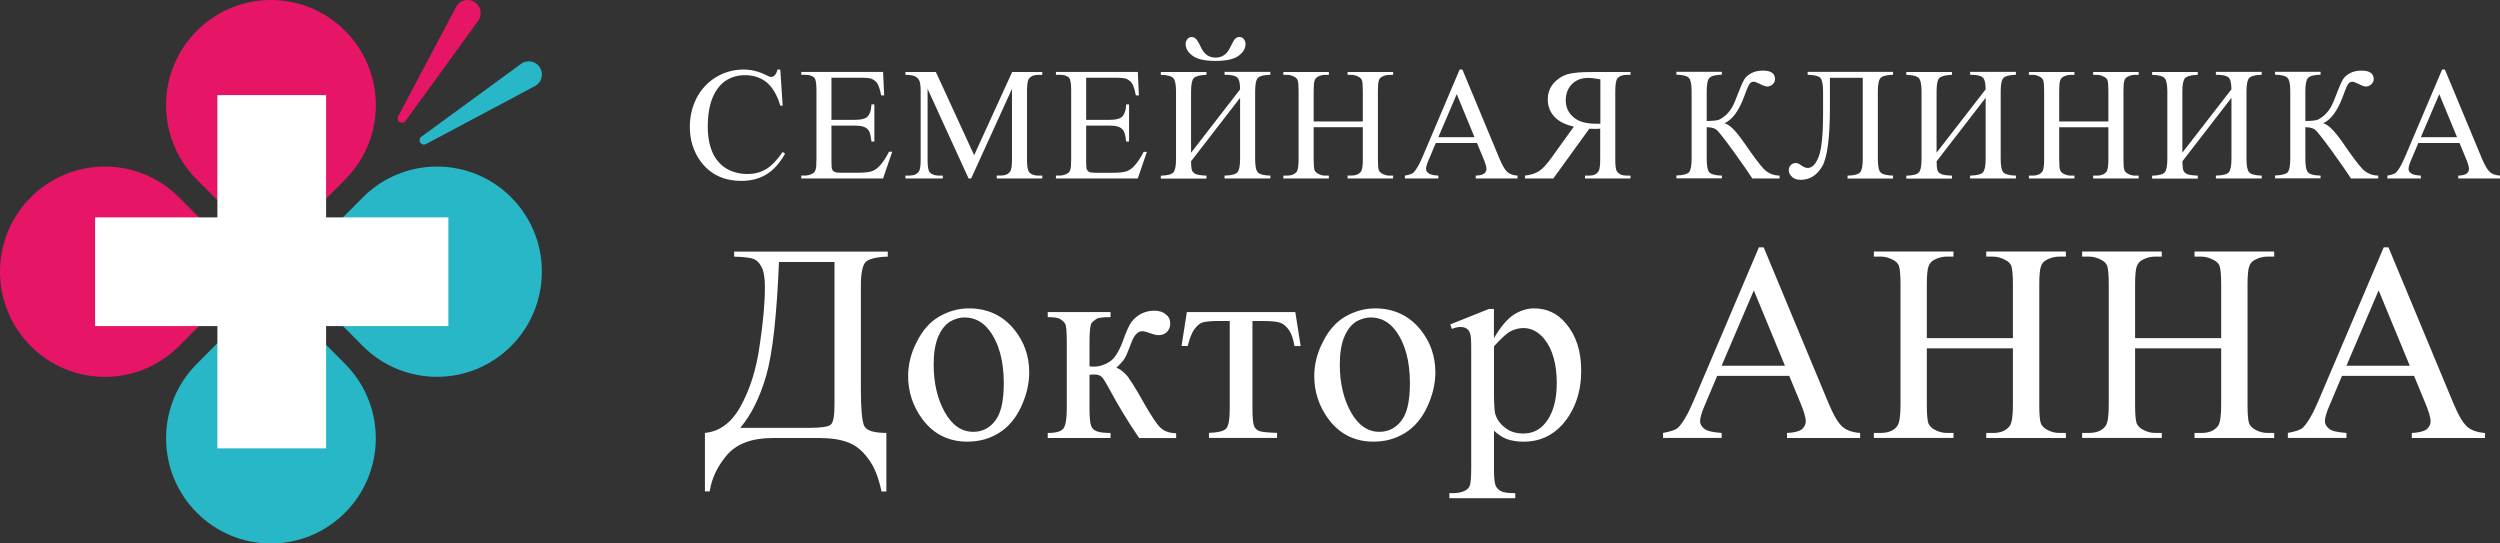 <svg width="184" height="40" viewBox="0 0 184 40" fill="none" xmlns="http://www.w3.org/2000/svg">
<rect x="0" y="0" width="184" height="40" fill="#333333" stroke="none"/>
<g clip-path="url(#clip0)">
<path d="M19.944 0C15.679 0 12.223 3.464 12.223 7.741C12.223 9.88 13.086 11.813 14.485 13.216L16.082 14.818V7.741H23.8V14.818L25.4 13.216C26.795 11.816 27.662 9.88 27.662 7.741C27.662 3.464 24.205 0 19.944 0ZM34.416 0C34.046 0 33.724 0.205 33.566 0.511L29.301 8.568C29.281 8.61 29.268 8.659 29.268 8.711C29.268 8.89 29.411 9.033 29.59 9.033C29.687 9.033 29.778 8.988 29.836 8.913L29.849 8.896C29.849 8.89 29.853 8.89 29.856 8.887L35.198 1.527C35.308 1.367 35.377 1.178 35.377 0.967C35.38 0.433 34.951 0 34.416 0ZM14.777 16.13L13.18 14.525C11.785 13.125 9.853 12.259 7.721 12.259C3.457 12.259 0 15.726 0 19.997C0 24.271 3.457 27.738 7.718 27.738C9.85 27.738 11.781 26.872 13.177 25.472L14.774 23.87H7.718V16.13H14.777Z" fill="#E61565"/>
<path d="M31.199 10.641C31.251 10.641 31.3 10.632 31.342 10.609L39.372 6.335C39.677 6.172 39.885 5.853 39.885 5.482C39.885 4.945 39.453 4.512 38.917 4.512C38.713 4.512 38.518 4.577 38.362 4.691L31.027 10.052C31.024 10.052 31.021 10.052 31.018 10.055L30.998 10.068C30.927 10.13 30.881 10.218 30.881 10.316C30.878 10.501 31.024 10.641 31.199 10.641ZM32.163 12.259C30.034 12.259 28.103 13.125 26.708 14.525L25.111 16.13H32.163V23.867H25.108L26.704 25.469C28.1 26.869 30.031 27.734 32.16 27.734C36.425 27.734 39.881 24.271 39.881 19.994C39.885 15.726 36.428 12.259 32.163 12.259ZM23.799 25.176V32.256H16.082V25.176L14.485 26.781C13.086 28.18 12.223 30.117 12.223 32.256C12.223 36.53 15.679 40 19.941 40C24.202 40 27.659 36.533 27.659 32.256C27.659 30.12 26.792 28.184 25.396 26.781L23.799 25.176Z" fill="#28B7C6"/>
<path d="M56.417 12.83C56.937 12.511 57.398 12.003 57.784 11.303L57.608 11.186C57.148 11.837 56.726 12.264 56.336 12.475C55.947 12.7 55.499 12.807 55.002 12.807C54.412 12.807 53.905 12.664 53.444 12.394C52.997 12.111 52.656 11.72 52.432 11.199C52.208 10.678 52.091 10.063 52.091 9.354C52.091 8.491 52.208 7.768 52.445 7.189C52.691 6.609 53.023 6.196 53.435 5.923C53.847 5.662 54.318 5.532 54.837 5.532C55.45 5.532 55.979 5.708 56.417 6.053C56.852 6.408 57.196 6.987 57.43 7.778H57.605L57.43 5.118H57.219C57.183 5.307 57.112 5.451 57.008 5.555C56.937 5.626 56.843 5.662 56.736 5.662C56.664 5.662 56.56 5.613 56.395 5.532C55.853 5.258 55.298 5.118 54.733 5.118C54.012 5.118 53.341 5.298 52.727 5.662C52.127 6.017 51.643 6.525 51.289 7.176C50.949 7.837 50.77 8.559 50.77 9.341C50.77 10.31 51.043 11.15 51.559 11.87C52.266 12.827 53.269 13.312 54.564 13.312C55.275 13.315 55.901 13.149 56.417 12.83ZM64.697 12.251C64.522 12.44 64.32 12.557 64.119 12.618C63.918 12.677 63.6 12.713 63.165 12.713H61.844C61.633 12.713 61.477 12.69 61.409 12.641C61.328 12.605 61.279 12.534 61.243 12.462C61.208 12.391 61.195 12.179 61.195 11.834V9.246H62.915C63.246 9.246 63.48 9.282 63.645 9.363C63.798 9.435 63.918 9.542 63.976 9.682C64.035 9.79 64.093 10.037 64.142 10.415H64.353V7.684H64.142C64.119 8.133 64.012 8.442 63.811 8.618C63.658 8.748 63.363 8.82 62.915 8.82H61.195V5.721H63.34C63.73 5.721 63.999 5.743 64.155 5.802C64.343 5.883 64.486 6.004 64.58 6.157C64.687 6.323 64.768 6.606 64.853 7.02H65.076L64.995 5.294H58.972V5.506H59.254C59.572 5.506 59.809 5.577 59.939 5.73C60.046 5.848 60.091 6.157 60.091 6.652V11.749C60.091 12.127 60.069 12.387 60.02 12.508C59.984 12.638 59.903 12.719 59.773 12.791C59.608 12.872 59.432 12.921 59.254 12.921H58.972V13.133H64.995L65.667 11.17H65.43C65.18 11.662 64.934 12.016 64.697 12.251ZM71.698 11.424L68.88 5.298H66.641V5.509C66.959 5.509 67.196 5.545 67.348 5.617C67.491 5.698 67.595 5.796 67.644 5.9C67.725 6.053 67.761 6.313 67.761 6.658V11.779C67.761 12.215 67.712 12.501 67.631 12.618C67.488 12.82 67.254 12.925 66.923 12.925H66.641V13.136H69.39V12.925H69.108C68.802 12.925 68.579 12.843 68.423 12.677C68.329 12.56 68.27 12.264 68.27 11.779V6.538L71.288 13.136H71.477L74.482 6.538V11.775C74.482 12.212 74.433 12.498 74.352 12.615C74.222 12.817 73.986 12.921 73.645 12.921H73.362V13.133H76.712V12.925H76.439C76.121 12.925 75.897 12.843 75.754 12.677C75.647 12.56 75.589 12.264 75.589 11.779V6.658C75.589 6.222 75.638 5.936 75.719 5.805C75.862 5.604 76.095 5.509 76.439 5.509H76.712V5.298H74.495L71.698 11.424ZM84.41 11.176H84.173C83.927 11.662 83.677 12.016 83.443 12.254C83.268 12.443 83.067 12.56 82.865 12.622C82.664 12.68 82.346 12.716 81.911 12.716H80.59C80.379 12.716 80.224 12.693 80.155 12.645C80.074 12.609 80.025 12.537 79.99 12.466C79.954 12.394 79.941 12.182 79.941 11.837V9.246H81.661C81.992 9.246 82.226 9.282 82.392 9.363C82.544 9.435 82.664 9.542 82.723 9.682C82.781 9.79 82.839 10.037 82.888 10.415H83.099V7.684H82.888C82.865 8.133 82.758 8.442 82.557 8.618C82.404 8.748 82.109 8.82 81.661 8.82H79.941V5.721H82.087C82.476 5.721 82.745 5.743 82.901 5.802C83.089 5.883 83.232 6.004 83.326 6.157C83.433 6.323 83.514 6.606 83.599 7.02H83.823L83.742 5.294H77.718V5.506H78C78.318 5.506 78.555 5.577 78.685 5.73C78.792 5.848 78.838 6.157 78.838 6.652V11.749C78.838 12.127 78.815 12.387 78.766 12.508C78.731 12.638 78.649 12.719 78.52 12.791C78.354 12.872 78.179 12.921 78 12.921H77.718V13.133H83.742L84.41 11.176ZM88.795 12.925C88.418 12.912 88.159 12.876 88.016 12.817C87.864 12.745 87.769 12.651 87.734 12.544C87.685 12.426 87.662 12.202 87.662 11.87L91.271 7.199V11.704C91.271 12.212 91.2 12.544 91.07 12.687C90.94 12.83 90.622 12.912 90.126 12.925V13.136H93.498V12.925C93.014 12.912 92.709 12.83 92.579 12.687C92.45 12.557 92.378 12.225 92.378 11.704V6.723C92.378 6.202 92.45 5.87 92.579 5.74C92.709 5.597 93.014 5.516 93.498 5.503V5.291H90.129V5.503C90.59 5.503 90.895 5.561 91.047 5.691C91.2 5.809 91.271 6.105 91.271 6.577L87.662 11.245V6.73C87.662 6.209 87.734 5.877 87.864 5.747C88.006 5.604 88.311 5.522 88.795 5.509V5.298H85.436V5.509C85.919 5.522 86.225 5.604 86.354 5.747C86.484 5.877 86.556 6.209 86.556 6.73V11.71C86.556 12.231 86.484 12.563 86.354 12.693C86.225 12.837 85.919 12.918 85.436 12.931V13.143H88.795V12.925ZM87.792 4.116C88.133 4.363 88.701 4.484 89.467 4.484C90.233 4.484 90.788 4.367 91.142 4.116C91.495 3.868 91.671 3.572 91.671 3.23C91.671 3.1 91.622 2.97 91.541 2.876C91.46 2.768 91.353 2.723 91.236 2.723C91.093 2.723 90.989 2.771 90.895 2.866C90.814 2.96 90.684 3.185 90.528 3.517C90.291 4.002 89.938 4.24 89.467 4.24C88.996 4.24 88.642 4.002 88.406 3.517C88.253 3.185 88.123 2.973 88.029 2.866C87.935 2.771 87.828 2.723 87.711 2.723C87.581 2.723 87.474 2.771 87.393 2.876C87.312 2.983 87.263 3.1 87.263 3.23C87.263 3.569 87.438 3.865 87.792 4.116ZM97.805 12.925H97.522C97.344 12.925 97.169 12.876 97.003 12.781C96.873 12.71 96.802 12.628 96.756 12.534C96.708 12.417 96.685 12.143 96.685 11.753V9.363H100.304V11.753C100.304 12.225 100.255 12.521 100.161 12.638C100.008 12.827 99.784 12.921 99.466 12.921H99.184V13.133H102.533V12.925H102.261C102.073 12.925 101.894 12.876 101.732 12.781C101.602 12.71 101.531 12.628 101.485 12.534C101.436 12.417 101.414 12.143 101.414 11.753V6.681C101.414 6.303 101.436 6.043 101.485 5.923C101.521 5.792 101.615 5.698 101.732 5.639C101.897 5.558 102.073 5.509 102.261 5.509H102.533V5.298H99.184V5.509H99.466C99.642 5.509 99.82 5.558 99.986 5.652C100.116 5.711 100.187 5.796 100.232 5.89C100.281 6.02 100.304 6.281 100.304 6.681V8.94H96.685V6.681C96.685 6.303 96.708 6.043 96.756 5.923C96.805 5.792 96.886 5.698 97.003 5.639C97.169 5.558 97.344 5.509 97.522 5.509H97.805V5.298H94.455V5.509H94.738C94.913 5.509 95.091 5.558 95.267 5.652C95.383 5.711 95.455 5.796 95.504 5.89C95.552 6.02 95.575 6.281 95.575 6.681V11.756C95.575 12.228 95.526 12.524 95.432 12.641C95.289 12.83 95.056 12.925 94.738 12.925H94.455V13.136H97.805V12.925ZM104.955 12.43C104.955 12.287 105.026 12.052 105.156 11.756L105.675 10.525H108.706L109.167 11.635C109.32 12.003 109.404 12.273 109.404 12.44C109.404 12.57 109.346 12.677 109.239 12.771C109.132 12.853 108.921 12.915 108.612 12.925V13.136H111.689V12.925C111.371 12.902 111.124 12.817 110.946 12.664C110.758 12.498 110.569 12.166 110.345 11.635L107.632 5.118H107.431L104.685 11.577C104.448 12.133 104.224 12.511 104.036 12.7C103.942 12.794 103.731 12.866 103.4 12.925V13.136H105.863V12.925C105.487 12.902 105.237 12.843 105.133 12.749C105.013 12.654 104.955 12.547 104.955 12.43ZM107.217 6.928L108.525 10.099H105.86L107.217 6.928ZM126.732 12.925C126.249 12.912 125.944 12.83 125.814 12.687C125.684 12.557 125.613 12.225 125.613 11.704V9.363C125.918 9.363 126.155 9.422 126.307 9.529C126.46 9.637 126.885 10.18 127.592 11.15C128.287 12.12 128.748 12.781 128.972 13.136H130.977V12.925C130.507 12.912 130.117 12.749 129.809 12.426C129.504 12.107 129.03 11.469 128.371 10.509C127.758 9.624 127.274 9.139 126.921 9.077C127.498 8.803 127.959 8.178 128.336 7.195C128.524 6.665 128.667 6.333 128.748 6.202C128.842 6.072 128.949 6.014 129.066 6.014C129.16 6.014 129.312 6.072 129.536 6.18C129.783 6.31 129.962 6.368 130.065 6.368C130.218 6.368 130.348 6.31 130.468 6.202C130.585 6.095 130.643 5.965 130.643 5.825C130.643 5.411 130.348 5.197 129.76 5.197C129.429 5.197 129.134 5.255 128.9 5.385C128.654 5.516 128.488 5.669 128.371 5.857C128.264 6.033 128.125 6.355 127.946 6.814C127.771 7.299 127.615 7.654 127.498 7.866C127.381 8.077 127.226 8.279 127.028 8.468C126.826 8.644 126.638 8.764 126.486 8.823C126.32 8.872 126.038 8.904 125.613 8.904V6.717C125.613 6.196 125.684 5.864 125.814 5.734C125.944 5.59 126.249 5.509 126.732 5.496V5.285H123.383V5.496C123.866 5.509 124.172 5.59 124.301 5.734C124.431 5.864 124.503 6.196 124.503 6.717V11.697C124.503 12.218 124.431 12.55 124.301 12.69C124.159 12.82 123.853 12.902 123.383 12.915V13.126H126.732V12.925ZM115.331 5.473C114.941 5.604 114.6 5.828 114.328 6.147C114.055 6.479 113.916 6.857 113.916 7.319C113.916 7.791 114.068 8.217 114.386 8.572C114.704 8.927 115.188 9.174 115.837 9.318L114.221 11.564C113.854 12.085 113.536 12.426 113.276 12.592C113.004 12.771 112.663 12.876 112.238 12.925V13.136H114.325L116.976 9.471C117.177 9.484 117.33 9.484 117.447 9.484H117.599C117.658 9.471 117.716 9.471 117.775 9.471V11.753C117.775 12.251 117.726 12.544 117.609 12.664C117.466 12.843 117.255 12.925 116.96 12.925H116.655V13.136H120.004V12.925H119.709C119.378 12.925 119.144 12.817 119.001 12.605C118.92 12.488 118.885 12.202 118.885 11.753V6.681C118.885 6.183 118.943 5.877 119.05 5.76C119.193 5.594 119.417 5.512 119.709 5.512H120.004V5.301H117.161C116.334 5.298 115.72 5.356 115.331 5.473ZM117.784 9.106H117.466C116.736 9.106 116.168 8.953 115.805 8.621C115.428 8.302 115.24 7.889 115.24 7.391C115.24 6.893 115.392 6.505 115.688 6.196C115.993 5.89 116.395 5.734 116.892 5.734C117.116 5.734 117.411 5.77 117.788 5.841V9.106H117.784ZM132.535 13.234C133.207 13.234 133.726 12.902 134.116 12.241C134.492 11.58 134.681 10.135 134.681 7.924V5.724H137.099V11.707C137.099 12.228 137.027 12.56 136.897 12.69C136.768 12.833 136.462 12.915 135.979 12.928V13.139H139.328V12.925C138.845 12.912 138.54 12.83 138.41 12.687C138.28 12.557 138.209 12.225 138.209 11.704V6.723C138.209 6.202 138.28 5.87 138.41 5.74C138.54 5.597 138.845 5.516 139.328 5.503V5.291H133.045V5.503C133.528 5.516 133.847 5.597 133.976 5.727C134.106 5.87 134.178 6.199 134.178 6.72V8.351C134.178 9.913 134.07 10.965 133.86 11.521C133.649 12.078 133.376 12.361 133.045 12.361C132.902 12.361 132.75 12.303 132.574 12.172C132.422 12.055 132.292 11.997 132.172 11.997C132.029 11.997 131.899 12.046 131.805 12.15C131.698 12.257 131.653 12.374 131.653 12.527C131.653 12.703 131.734 12.869 131.889 13.012C132.039 13.162 132.253 13.234 132.535 13.234ZM143.668 12.925C143.291 12.912 143.031 12.876 142.889 12.817C142.736 12.745 142.642 12.651 142.606 12.544C142.558 12.426 142.535 12.202 142.535 11.87L146.144 7.199V11.704C146.144 12.212 146.073 12.544 145.943 12.687C145.813 12.83 145.495 12.912 144.998 12.925V13.136H148.37V12.925C147.887 12.912 147.582 12.83 147.452 12.687C147.322 12.557 147.251 12.225 147.251 11.704V6.723C147.251 6.202 147.322 5.87 147.452 5.74C147.582 5.597 147.887 5.516 148.37 5.503V5.291H144.998V5.503C145.459 5.503 145.764 5.561 145.917 5.691C146.069 5.809 146.141 6.105 146.141 6.577L142.532 11.235V6.73C142.532 6.209 142.603 5.877 142.733 5.747C142.876 5.604 143.181 5.522 143.664 5.509V5.298H140.305V5.509C140.789 5.522 141.094 5.604 141.224 5.747C141.353 5.877 141.425 6.209 141.425 6.73V11.71C141.425 12.231 141.353 12.563 141.224 12.693C141.094 12.837 140.789 12.918 140.305 12.931V13.143H143.664V12.925H143.668ZM151.876 12.784C151.746 12.713 151.674 12.632 151.629 12.537C151.58 12.42 151.558 12.146 151.558 11.756V9.367H155.176V11.756C155.176 12.228 155.128 12.524 155.033 12.641C154.881 12.83 154.657 12.925 154.339 12.925H154.057V13.136H157.406V12.925H157.133C156.945 12.925 156.767 12.876 156.604 12.781C156.475 12.71 156.403 12.628 156.358 12.534C156.309 12.417 156.286 12.143 156.286 11.753V6.681C156.286 6.303 156.309 6.043 156.358 5.923C156.393 5.792 156.487 5.698 156.604 5.639C156.77 5.558 156.945 5.509 157.133 5.509H157.406V5.298H154.057V5.509H154.339C154.514 5.509 154.693 5.558 154.858 5.652C154.988 5.711 155.059 5.796 155.105 5.89C155.154 6.02 155.176 6.281 155.176 6.681V8.94H151.558V6.681C151.558 6.303 151.58 6.043 151.629 5.923C151.678 5.792 151.759 5.698 151.876 5.639C152.041 5.558 152.216 5.509 152.395 5.509H152.677V5.298H149.328V5.509H149.61C149.785 5.509 149.964 5.558 150.139 5.652C150.256 5.711 150.327 5.796 150.376 5.89C150.425 6.02 150.448 6.281 150.448 6.681V11.756C150.448 12.228 150.399 12.524 150.305 12.641C150.162 12.83 149.928 12.925 149.61 12.925H149.328V13.136H152.677V12.925H152.395C152.22 12.925 152.041 12.879 151.876 12.784ZM161.758 12.925C161.382 12.912 161.122 12.876 160.979 12.817C160.827 12.745 160.733 12.651 160.697 12.544C160.648 12.426 160.626 12.202 160.626 11.87L164.235 7.199V11.704C164.235 12.212 164.163 12.544 164.033 12.687C163.904 12.83 163.586 12.912 163.089 12.925V13.136H166.461V12.925C165.977 12.912 165.672 12.83 165.543 12.687C165.413 12.557 165.341 12.225 165.341 11.704V6.723C165.341 6.202 165.413 5.87 165.543 5.74C165.672 5.597 165.977 5.516 166.461 5.503V5.291H163.089V5.503C163.55 5.503 163.855 5.561 164.007 5.691C164.16 5.809 164.231 6.105 164.231 6.577L160.622 11.235V6.73C160.622 6.209 160.694 5.877 160.824 5.747C160.966 5.604 161.271 5.522 161.755 5.509V5.298H158.396V5.509C158.879 5.522 159.185 5.604 159.314 5.747C159.444 5.877 159.516 6.209 159.516 6.73V11.71C159.516 12.231 159.444 12.563 159.314 12.693C159.185 12.837 158.879 12.918 158.396 12.931V13.143H161.755V12.925H161.758ZM170.794 12.925C170.31 12.912 170.005 12.83 169.875 12.687C169.746 12.557 169.674 12.225 169.674 11.704V9.363C169.979 9.363 170.216 9.422 170.369 9.529C170.521 9.637 170.946 10.18 171.654 11.15C172.349 12.12 172.809 12.781 173.033 13.136H175.039V12.925C174.568 12.912 174.179 12.749 173.871 12.426C173.566 12.107 173.092 11.469 172.433 10.509C171.819 9.624 171.336 9.139 170.982 9.077C171.56 8.803 172.021 8.178 172.397 7.195C172.585 6.665 172.728 6.333 172.809 6.202C172.904 6.072 173.011 6.014 173.127 6.014C173.222 6.014 173.374 6.072 173.598 6.18C173.845 6.31 174.023 6.368 174.127 6.368C174.28 6.368 174.409 6.31 174.53 6.202C174.646 6.095 174.705 5.965 174.705 5.825C174.705 5.411 174.409 5.197 173.822 5.197C173.491 5.197 173.196 5.255 172.962 5.385C172.715 5.516 172.55 5.669 172.433 5.857C172.326 6.033 172.186 6.355 172.008 6.814C171.832 7.299 171.677 7.654 171.56 7.866C171.443 8.077 171.287 8.279 171.089 8.468C170.888 8.644 170.7 8.764 170.547 8.823C170.382 8.872 170.099 8.904 169.674 8.904V6.717C169.674 6.196 169.746 5.864 169.875 5.734C170.005 5.59 170.31 5.509 170.794 5.496V5.285H167.444V5.496C167.928 5.509 168.233 5.59 168.363 5.734C168.493 5.864 168.564 6.196 168.564 6.717V11.697C168.564 12.218 168.493 12.55 168.363 12.69C168.22 12.82 167.915 12.902 167.444 12.915V13.126H170.794V12.925ZM183.257 12.664C183.069 12.498 182.88 12.166 182.656 11.635L179.943 5.118H179.742L176.996 11.577C176.759 12.133 176.535 12.511 176.347 12.7C176.253 12.794 176.042 12.866 175.711 12.925V13.136H178.174V12.925C177.798 12.902 177.548 12.843 177.444 12.749C177.327 12.654 177.269 12.547 177.269 12.43C177.269 12.287 177.34 12.052 177.47 11.756L177.989 10.525H181.021L181.481 11.635C181.634 12.003 181.718 12.273 181.718 12.44C181.718 12.57 181.66 12.677 181.553 12.771C181.446 12.853 181.235 12.915 180.927 12.925V13.136H184.003V12.925C183.682 12.902 183.435 12.82 183.257 12.664ZM178.174 10.099L179.531 6.928L180.839 10.099H178.174ZM54.029 18.888C54.752 18.908 55.226 18.969 55.453 19.054C55.681 19.135 55.888 19.324 56.051 19.653C56.216 19.962 56.297 20.46 56.297 21.121C56.297 22.26 56.174 23.709 55.905 25.467C55.658 27.225 55.181 28.696 54.502 29.917C53.844 31.118 52.954 31.759 51.883 31.863V36.167H52.234C52.377 35.193 52.812 34.305 53.513 33.478C54.236 32.651 55.35 32.238 56.875 32.238H60.361C61.146 32.238 61.825 32.342 62.383 32.547C62.96 32.755 63.457 33.146 63.908 33.768C64.362 34.367 64.671 35.174 64.879 36.17H65.236V31.863C64.327 31.863 63.772 31.697 63.606 31.346C63.441 30.994 63.36 30.083 63.36 28.615V21.02C63.36 20.109 63.483 19.529 63.71 19.282C63.957 19.054 64.496 18.911 65.339 18.888V18.517H54.032V18.888H54.029ZM57.333 19.282H61.419V29.712C61.419 30.581 61.338 31.098 61.149 31.245C60.984 31.411 60.426 31.492 59.54 31.492H54.483C55.269 30.561 55.908 29.298 56.382 27.684C56.856 26.069 57.167 23.276 57.333 19.282ZM71.318 22.697C70.532 22.697 69.812 22.905 69.13 23.296C68.449 23.686 67.894 24.311 67.478 25.158C67.043 25.984 66.839 26.834 66.839 27.684C66.839 28.843 67.189 29.897 67.871 30.828C68.695 31.945 69.812 32.505 71.194 32.505C72.061 32.505 72.824 32.296 73.525 31.863C74.226 31.427 74.761 30.786 75.154 29.939C75.547 29.09 75.751 28.244 75.751 27.413C75.751 26.235 75.401 25.2 74.677 24.288C73.836 23.234 72.7 22.697 71.318 22.697ZM73.239 30.975C72.827 31.512 72.291 31.782 71.629 31.782C70.763 31.782 70.062 31.284 69.523 30.314C68.987 29.34 68.718 28.182 68.718 26.837C68.718 26.01 68.822 25.327 69.049 24.79C69.276 24.253 69.565 23.901 69.916 23.673C70.286 23.465 70.639 23.364 70.99 23.364C71.733 23.364 72.353 23.696 72.827 24.337C73.528 25.268 73.879 26.574 73.879 28.208C73.879 29.506 73.671 30.438 73.239 30.975ZM84.209 29.692C83.55 28.514 83.096 27.788 82.846 27.54C82.599 27.293 82.372 27.127 82.164 27.065C82.473 26.775 82.68 26.547 82.784 26.362C82.888 26.196 83.054 25.802 83.281 25.184C83.489 24.646 83.755 24.376 84.066 24.376C84.212 24.376 84.417 24.438 84.706 24.542C84.933 24.624 85.098 24.666 85.264 24.666C85.533 24.666 85.738 24.585 85.903 24.419C86.049 24.253 86.13 24.047 86.13 23.82C86.13 23.53 86.027 23.302 85.799 23.136C85.592 22.951 85.303 22.866 84.933 22.866C84.602 22.866 84.293 22.947 83.985 23.094C83.677 23.26 83.45 23.465 83.261 23.715C83.096 23.963 82.869 24.441 82.622 25.164C82.333 25.91 82.025 26.404 81.652 26.632C81.301 26.86 80.908 26.984 80.496 26.984C80.454 26.984 80.353 26.984 80.188 26.964V25.141C80.188 24.334 80.249 23.878 80.353 23.755C80.457 23.65 80.581 23.546 80.704 23.465C80.827 23.384 81.178 23.341 81.736 23.341V22.97H77.114V23.341C77.588 23.341 77.919 23.384 78.062 23.507C78.228 23.611 78.331 23.715 78.412 23.859C78.474 23.982 78.516 24.419 78.516 25.141V30.066C78.516 30.831 78.435 31.307 78.27 31.535C78.104 31.762 77.712 31.866 77.114 31.866V32.238H81.736V31.866C81.262 31.866 80.931 31.824 80.723 31.743C80.516 31.662 80.373 31.535 80.311 31.349C80.23 31.163 80.188 30.727 80.188 30.066V27.583C80.373 27.563 80.496 27.563 80.581 27.563C80.808 27.563 80.973 27.625 81.116 27.771C81.239 27.918 81.385 28.143 81.551 28.455C82.233 29.738 82.995 31.001 83.842 32.241H86.565V31.889C86.069 31.87 85.679 31.743 85.41 31.476C85.137 31.222 84.745 30.623 84.209 29.692ZM87.354 22.963L86.961 25.467H87.416C87.562 24.907 87.704 24.494 87.912 24.227C88.097 23.979 88.305 23.794 88.509 23.729C88.717 23.667 89.107 23.624 89.684 23.624H90.509V30.06C90.509 30.848 90.427 31.343 90.239 31.551C90.054 31.736 89.619 31.84 88.98 31.86V32.231H93.994V31.86C93.335 31.84 92.901 31.798 92.716 31.736C92.531 31.674 92.385 31.551 92.303 31.365C92.222 31.18 92.18 30.744 92.18 30.06V23.628H92.985C93.582 23.628 93.998 23.67 94.222 23.751C94.468 23.833 94.676 24.021 94.88 24.311C95.065 24.581 95.189 24.972 95.273 25.47H95.728L95.335 22.967H87.354V22.963ZM101.209 22.697C100.424 22.697 99.703 22.905 99.022 23.296C98.34 23.689 97.785 24.311 97.37 25.158C96.935 25.984 96.73 26.834 96.73 27.684C96.73 28.843 97.081 29.897 97.763 30.828C98.587 31.945 99.703 32.505 101.086 32.505C101.952 32.505 102.715 32.296 103.416 31.863C104.117 31.427 104.653 30.786 105.046 29.939C105.438 29.093 105.643 28.244 105.643 27.413C105.643 26.235 105.292 25.2 104.568 24.288C103.728 23.234 102.592 22.697 101.209 22.697ZM103.131 30.975C102.718 31.512 102.183 31.782 101.521 31.782C100.654 31.782 99.953 31.284 99.415 30.314C98.879 29.34 98.61 28.182 98.61 26.837C98.61 26.01 98.713 25.327 98.941 24.79C99.168 24.253 99.457 23.901 99.807 23.673C100.177 23.465 100.531 23.364 100.881 23.364C101.625 23.364 102.245 23.696 102.718 24.337C103.419 25.268 103.77 26.574 103.77 28.208C103.77 29.506 103.562 30.438 103.131 30.975ZM134.551 29.607L129.806 18.204H129.455L124.649 29.503C124.236 30.477 123.844 31.137 123.513 31.469C123.347 31.635 122.977 31.759 122.399 31.863V32.234H126.713V31.863C126.054 31.821 125.619 31.717 125.434 31.554C125.226 31.388 125.126 31.203 125.126 30.994C125.126 30.747 125.249 30.333 125.476 29.816L126.385 27.664H131.688L132.493 29.611C132.763 30.252 132.905 30.727 132.905 31.017C132.905 31.245 132.801 31.43 132.616 31.596C132.431 31.74 132.058 31.844 131.523 31.866V32.238H136.907V31.866C136.349 31.824 135.917 31.681 135.606 31.411C135.271 31.118 134.94 30.538 134.551 29.607ZM126.71 26.919L129.082 21.372L131.373 26.919H126.71ZM112.903 22.697C112.387 22.697 111.871 22.863 111.397 23.172C110.9 23.504 110.427 24.083 109.953 24.891V22.739H109.583L106.736 23.878L106.86 24.21C107.106 24.106 107.314 24.064 107.48 24.064C107.665 24.064 107.83 24.106 107.954 24.188C108.057 24.269 108.161 24.396 108.2 24.539C108.262 24.705 108.281 25.076 108.281 25.678V34.474C108.281 35.135 108.239 35.571 108.177 35.737C108.116 35.903 108.012 36.007 107.869 36.089C107.622 36.235 107.291 36.297 106.921 36.297H106.675V36.668H111.524V36.297C111.027 36.297 110.677 36.255 110.472 36.15C110.287 36.046 110.141 35.903 110.079 35.737C109.998 35.551 109.956 35.158 109.956 34.516V31.701C110.287 31.99 110.595 32.199 110.865 32.3C111.235 32.443 111.67 32.508 112.166 32.508C113.302 32.508 114.25 32.075 115.013 31.225C115.921 30.171 116.376 28.865 116.376 27.273C116.376 25.844 116.006 24.686 115.24 23.797C114.617 23.048 113.831 22.697 112.903 22.697ZM113.75 31.118C113.338 31.635 112.802 31.906 112.121 31.906C111.563 31.906 111.108 31.762 110.738 31.45C110.368 31.16 110.141 30.809 110.037 30.415C109.995 30.187 109.956 29.689 109.956 28.947V25.49C110.514 24.868 110.926 24.516 111.154 24.393C111.485 24.227 111.793 24.145 112.124 24.145C112.702 24.145 113.218 24.415 113.649 24.933C114.269 25.698 114.578 26.795 114.578 28.204C114.574 29.464 114.308 30.415 113.75 31.118ZM146.186 18.888H146.683C146.991 18.888 147.303 18.969 147.591 19.135C147.819 19.24 147.942 19.383 148.026 19.549C148.107 19.777 148.15 20.232 148.15 20.936V24.887H141.814V20.936C141.814 20.275 141.857 19.819 141.938 19.611C142.019 19.383 142.165 19.217 142.373 19.113C142.661 18.966 142.97 18.885 143.281 18.885H143.778V18.514H137.916V18.885H138.413C138.721 18.885 139.033 18.966 139.341 19.132C139.549 19.236 139.672 19.38 139.753 19.546C139.835 19.773 139.877 20.229 139.877 20.932V29.812C139.877 30.639 139.796 31.157 139.63 31.365C139.383 31.697 138.971 31.863 138.413 31.863H137.916V32.234H143.778V31.863H143.281C142.973 31.863 142.661 31.782 142.373 31.616C142.145 31.492 142.022 31.346 141.938 31.18C141.857 30.971 141.814 30.496 141.814 29.812V25.636H148.15V29.816C148.15 30.643 148.069 31.16 147.903 31.369C147.634 31.701 147.244 31.866 146.686 31.866H146.189V32.238H152.051V31.866H151.577C151.246 31.866 150.938 31.785 150.649 31.619C150.422 31.495 150.298 31.349 150.214 31.183C150.133 30.975 150.091 30.499 150.091 29.816V20.936C150.091 20.275 150.133 19.819 150.214 19.611C150.276 19.383 150.441 19.217 150.649 19.113C150.938 18.966 151.246 18.885 151.577 18.885H152.051V18.514H146.189V18.888H146.186ZM161.515 18.888H162.011C162.32 18.888 162.631 18.969 162.92 19.135C163.147 19.24 163.271 19.383 163.355 19.549C163.436 19.777 163.478 20.232 163.478 20.936V24.887H157.143V20.936C157.143 20.275 157.185 19.819 157.266 19.611C157.348 19.383 157.494 19.217 157.701 19.113C157.99 18.966 158.299 18.885 158.61 18.885H159.107V18.514H153.245V18.885H153.742C154.05 18.885 154.362 18.966 154.67 19.132C154.878 19.236 155.001 19.38 155.082 19.546C155.163 19.773 155.205 20.229 155.205 20.932V29.812C155.205 30.639 155.124 31.157 154.959 31.365C154.712 31.697 154.3 31.863 153.742 31.863H153.245V32.234H159.107V31.863H158.61C158.302 31.863 157.99 31.782 157.701 31.616C157.474 31.492 157.351 31.346 157.266 31.18C157.185 30.971 157.143 30.496 157.143 29.812V25.636H163.478V29.816C163.478 30.643 163.397 31.16 163.232 31.369C162.962 31.701 162.573 31.866 162.015 31.866H161.518V32.238H167.38V31.866H166.906C166.575 31.866 166.266 31.785 165.977 31.619C165.75 31.495 165.627 31.349 165.543 31.183C165.461 30.975 165.419 30.499 165.419 29.816V20.936C165.419 20.275 165.461 19.819 165.543 19.611C165.604 19.383 165.77 19.217 165.977 19.113C166.266 18.966 166.575 18.885 166.906 18.885H167.38V18.514H161.518V18.888H161.515ZM180.537 29.607L175.792 18.204H175.442L170.635 29.503C170.223 30.477 169.83 31.137 169.499 31.469C169.333 31.635 168.963 31.759 168.386 31.863V32.234H172.699V31.863C172.04 31.821 171.605 31.717 171.42 31.554C171.213 31.388 171.112 31.203 171.112 30.994C171.112 30.747 171.235 30.333 171.462 29.816L172.371 27.664H177.674L178.479 29.611C178.749 30.252 178.892 30.727 178.892 31.017C178.892 31.245 178.788 31.43 178.603 31.596C178.418 31.74 178.044 31.844 177.509 31.866V32.238H182.893V31.866C182.335 31.824 181.903 31.681 181.592 31.411C181.258 31.118 180.926 30.538 180.537 29.607ZM172.696 26.919L175.068 21.372L177.36 26.919H172.696Z" fill="white"/>
</g>
<rect x="16" y="7" width="8" height="26" fill="white"/>
<rect x="33" y="16" width="8" height="26" transform="rotate(90 33 16)" fill="white"/>
<defs>
<clipPath id="clip0">
<rect width="184" height="40" fill="white"/>
</clipPath>
</defs>
</svg>
